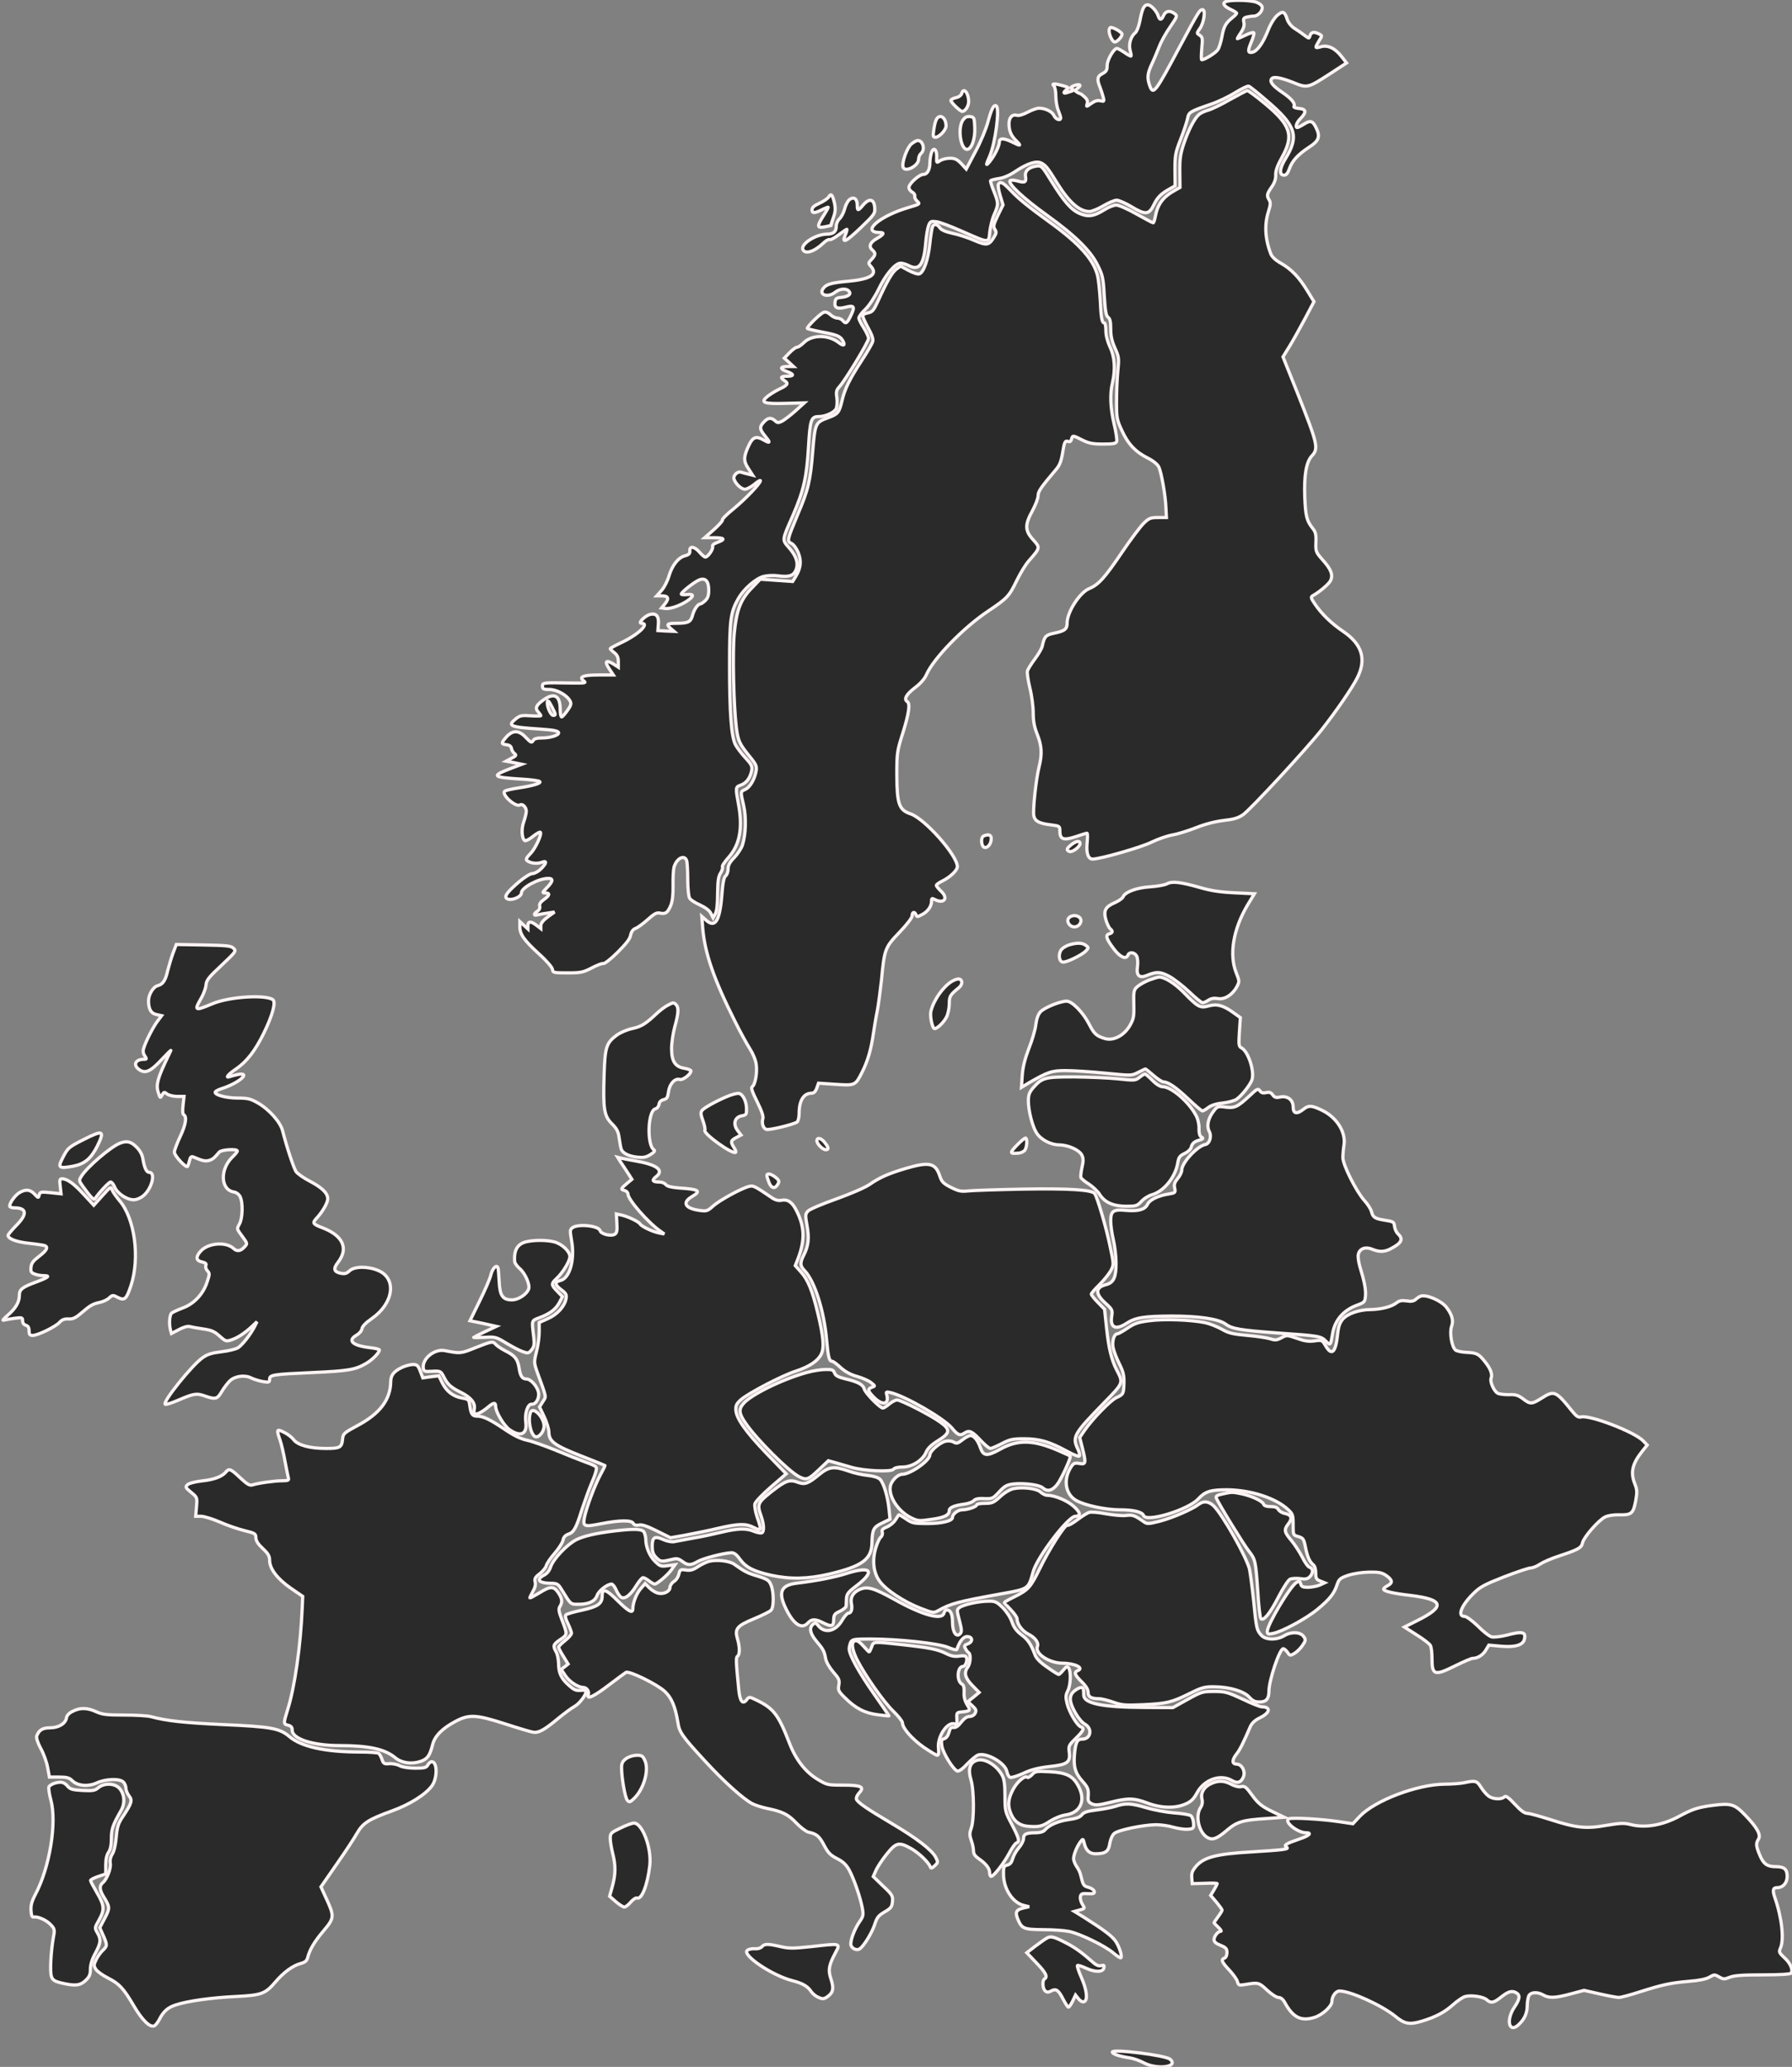 <?xml version="1.0" encoding="utf-8"?>
<!-- Generator: Adobe Illustrator 23.0.1, SVG Export Plug-In . SVG Version: 6.00 Build 0)  -->
<svg version="1.1" id="Warstwa_1" xmlns="http://www.w3.org/2000/svg" xmlns:xlink="http://www.w3.org/1999/xlink" x="0px" y="0px"
	 viewBox="0 0 1110 1280" style="enable-background:new 0 0 1110 1280;" xml:space="preserve">
<rect x="0" y="0" width="1110" height="1280" fill="#808080" stroke="none"/>
<style type="text/css">
	.st0{fill:#2A2A2A;stroke:#FFF4F4;stroke-width:20;}
</style>
<g transform="translate(0,1280) scale(0.1,-0.1)">
	<path class="st0" d="M7603,12793c-35-7-27-29,17-50c22-10,40-21,40-25s-12-16-27-28c-40-32-53-54-64-117c-6-32-17-68-25-80
		c-12-20-81-63-100-63c-4,0-3,31,0,70c6,62,5,70-13,82c-19,12-19,12,1,41c26,36,37,117,17,117c-18,0-23-8-142-230
		c-153-287-164-301-186-239c-16,47-14,73,13,131c14,29,34,78,46,108c11,30,42,86,68,123c45,66,46,69,27,83c-29,21-54,17-67-11
		c-13-30-24-32-33-6c-10,33-46,71-66,71c-23,0-34-23-49-102c-6-31-18-62-27-70c-29-23-43-72-33-109c5-18,8-34,6-36s-21,7-41,22
		c-21,14-41,25-46,25c-20,0-61-71-61-105c0-29-5-38-29-51c-32-16-36-35-15-85c7-19,16-46,20-62c6-25,5-27-18-21c-18,4-35-1-57-17
		c-31-22-31-22-25-1c5,14,0,27-15,41c-13,12-25,21-28,21s-13,5-21,10c-13,8-12,11,5,24c27,19,14,29-21,16c-22-9-25-13-14-20
		c15-9,16-9-35-25c-20-6-19,5,2,20c15,11,13,14-22,24c-54,15-73,15-57-1c7-7,12-35,12-64c0-28,7-68,15-87c8-20,15-41,15-47
		c0-20-31-10-42,15c-11,24-53,45-93,45c-12,0-43-11-70-25c-28-15-55-23-67-19c-27,8-48-13-48-52c0-44,12-74,45-106c33-33,28-35-25-8
		c-52,26-80,26-80,0c0-24-29-83-59-120c-26-32-26-24-1,32c35,79,64,298,41,312c-15,10-29-17-51-97c-11-43-46-127-78-186l-57-108
		l-31,34c-25,26-39,33-70,33c-22,0-49-7-61-15c-22-15-22-15-21,20c2,48-18,68-32,31c-5-15-10-43-10-62c0-45-16-74-40-74
		c-26,0-90-57-90-81c0-10,9-23,21-29c11-7,18-18,15-25c-2-7,4-21,15-31c19-17,18-18-53-39c-182-53-298-155-177-155c30,0,23-13-21-38
		c-42-24-51-50-25-72c20-17,19-30-7-57c-20-21-20-24-5-41c46-50,3-80-132-93c-109-10-140-18-160-43c-34-41,25-63,72-26
		c29,23,70,26,86,6c15-18-4-33-49-38c-30-3-35-7-38-31c-4-34,15-43,68-29c51,13,57,3,30-53c-24-49-31-53-50-30c-7,8-22,15-33,15
		s-31,9-43,21c-14,13-29,19-41,15c-22-7-109-93-102-101c3-2,43-12,89-21c96-18,115-26,131-55c16-30,4-34-27-10c-63,49-164,49-214,0
		c-16-16-35-29-42-29c-8,0-29-15-47-34l-33-34l29-26l28-26h-38c-47,0-48-15-2-31c45-17,45-29,0-29c-40,0-44-9-15-28
		c26-16,19-28-33-52c-23-11-55-31-72-44c-48-39-26-48,110-44l117,3l-53-48c-30-27-67-55-82-64c-26-13-31-13-46,1c-24,22-44,20-69-7
		c-29-31-28-45,9-90c32-39,30-45-11-22c-45,26-66,19-89-28c-36-74-37-102-6-148l27-42l-28,7c-16,4-36,9-45,12c-22,6-50-22-42-44
		c10-30,46-62,67-62c12,0,38,14,59,31c20,17,37,27,37,22c0-17-93-114-166-174c-41-33-72-64-69-69c3-4-21-31-52-59l-58-51h58
		c65,0,73-10,21-29c-23-8-34-18-30-26c5-15-29-65-45-65c-6,0-22,14-36,30c-30,36-64,41-60,8c1-16-5-23-30-30c-42-11-79-58-99-124
		c-9-31-29-71-46-90l-30-34h30c41,0,48-15,22-48l-22-27l21-3c29-5,88,15,134,44c47,31,48,47,2,42c-19-2-35-1-35,3c0,12,83,77,112,88
		c38,14,58-8,58-64c0-33-6-50-22-65c-12-11-25-20-29-20c-16,0-39-33-49-69c-11-43-26-51-101-51c-56,0-64-7-36-31l22-19l-50,2l-50,3
		l3,41c4,48-14,68-51,59c-33-9-78-55-54-55c55,0-20-71-127-121c-36-17-66-33-66-36s11-14,25-25c18-14,25-29,25-55v-35l-34,22
		c-44,26-53,13-21-34l24-36h-87c-99,0-129-11-97-36c18-14,12-15-80-14c-171,3-175,3-175-20c0-17,7-20,43-20c46,0,108-34,128-71
		c9-17,6-28-17-60c-15-21-31-39-35-39c-5,0-9,21-9,46c0,85-35,106-100,62c-48-33-58-53-37-76c9-10,17-21,17-24s-28-3-62-1
		c-54,4-67,2-91-17c-57-45-40-53,146-65c91-6,117-12,117-24c0-15-52-31-100-31c-36,0-52-5-58-17c-9-15-14-12-45,20
		c-45,49-86,47-129-7c-24-29-22-34,9-38c19-2,29-10,31-23c2-11,10-25,19-32c13-10,10-14-19-29l-33-18l49-9l48-10l-76-29
		c-114-44-105-52,74-63c58-3,109-10,113-15c12-10-40-26-133-40c-41-6-79-15-84-20c-21-21,68-101,95-85c15,10,39-14,39-39
		c0-11-7-41-16-66c-16-45-12-104,7-116c6-3,28,8,50,26s43,29,46,26c11-11-31-102-62-133c-23-23-29-35-21-42c20-17,61-22,89-12
		c36,14,35-2-2-40c-16-16-40-29-53-29s-48-22-83-51c-68-59-89-85-80-99c15-25,95,1,95,31c0,32,106,89,166,89c33,0,30-18-8-57
		c-30-31-31-33-10-33c31,0,27-15-9-41c-21-15-29-27-26-41c3-12-2-23-14-31c-24-15-25-30-1-23c9,2,37,8,62,11l45,7l-43-31
		c-26-19-42-39-42-52v-20l-26,20c-34,27-54,27-54-1v-21l-25,23l-25,23v-33c0-46,27-84,119-168c46-41,81-82,83-95c3-21,7-22,94-22
		c82,0,96,3,150,31c32,17,65,29,71,27c7-3,47,28,88,69c52,52,77,83,81,106c5,23,15,37,32,43c13,5,47,30,75,55c40,36,55,44,76,39
		c34-7,47,3,66,48c10,25,15,65,14,125c-1,48,2,98,6,112c17,57,67,80,79,38c3-13,6-65,6-116s5-102,11-113c5-11,34-30,64-43
		c34-16,59-34,68-52l14-28l14,25c9,16,14,59,14,125c1,79,5,108,19,128c9,15,14,31,11,37c-4,5,13,31,37,58c69,77,89,179,64,321
		c-21,114-21,116,13,128s58,44,67,89c5,27,0,38-39,80c-24,26-52,63-62,82c-25,50-36,194-36,491c0,285,6,329,56,416
		c34,58,106,121,154,134c23,6,63,8,90,4c68-9,96,0,111,35c17,42,4,85-41,137c-46,53-47,44,23,203c66,152,85,235,96,423
		c10,170,16,188,64,188c40,0,94,24,107,48c6,12,8,40,5,67c-6,38-3,49,14,68c37,40,182,279,182,301c0,11-14,41-30,66s-30,52-30,60
		c0,9,18,34,41,55c24,24,57,74,81,123c44,92,103,162,137,162c12,0,35-7,52-16c63-32,92,7,103,141c4,44,12,93,18,108
		c10,26,15,28,47,24c20-2,92-29,161-60c171-75,164-75,171-2c4,33,16,82,28,108c27,61,26,71-3,143c-13,32-22,62-20,65s24,9,50,13
		c30,4,68,20,106,46c74,49,129,66,160,49c26-14,37-27,97-124c73-118,138-175,199-175c15,0,54,16,86,35s69,35,83,35c13,0,54-18,91-40
		c86-52,109-51,139,11c22,47,45,70,102,101l30,17l-1,98c0,90,2,106,35,190c20,51,39,109,43,128c7,40,13,44,146,90
		c42,14,109,46,149,71s78,43,84,40c7-2,57-42,111-89c182-155,203-219,117-359c-38-61-41-103-9-103c13,0,23,12,33,40
		c17,49,52,87,120,132c62,39,72,66,47,118c-22,47-36,52-77,26c-19-12-37-21-41-21c-15,0-4,33,19,55c39,40,37,59-8,63
		c-20,2-35,7-32,12c11,18-16,50-74,89c-57,39-77,64-65,82c10,17,55,9,132-21c91-37,91-37,232,54l101,66l-32,41c-40,51-85,72-128,59
		c-37-10-37-8-11,36c21,33,21,33,1,43c-30,16-49,13-56-9c-6-20-6-20-33,0c-15,12-43,31-62,43c-21,13-39,36-46,55c-16,51-27,56-61,28
		c-19-16-42-53-58-93c-31-79-66-128-95-136c-31-8-33,7-9,63c12,28,19,54,15,57c-3,4-27-3-51-15c-25-12-48-22-50-22s7,17,21,37
		c17,26,23,45,19,64c-5,22-2,28,17,33c13,3,32,6,44,6c27,0,57,33,52,57c-2,10-18,23-38,30C7746,12798,7648,12802,7603,12793z
		 M3420,8420c24-47,24-50,6-50c-13,0-36,48-36,76C3390,8469,3399,8462,3420,8420z"/>
	<path class="st0" d="M6870,12610c0-28,21-70,35-70c15,0,45,32,45,48c0,12-50,42-70,42C6875,12630,6870,12621,6870,12610z"/>
	<path class="st0" d="M5957,12221c-3-11-17-22-36-26c-17-4-31-11-31-17c0-12,58-68,70-68c19,0,40,33,40,61
		C6000,12225,5968,12262,5957,12221z"/>
	<path class="st0" d="M7620,12184c-52-30-113-60-135-66s-48-18-57-26c-29-24-65-94-94-178c-22-66-27-95-26-177l1-98l-30-17
		c-75-41-109-87-123-164c-4-21-10-38-13-38c-4,0-50,25-104,55c-53,30-109,55-125,55c-15,0-48-13-73-29c-65-41-101-46-154-23
		s-97,75-176,202c-54,88-60,95-87,92c-50-6-77-30-72-63c6-38-3-43-49-30c-22,6-41,7-46,2c-17-17,84-111,228-214
		c175-126,271-220,315-311c30-60,34-79,40-188c6-95,11-124,24-133c12-9,16-28,16-72s7-76,26-118c25-55,26-63,18-144
		c-5-47-8-133-8-191c0-98,2-110,33-176c38-84,85-133,161-171c34-17,60-39,68-55c16-35,41-174,44-253l3-60h-52c-46,0-56-4-88-35
		c-20-19-81-100-135-180c-107-158-145-201-203-225c-59-24-136-144-137-211c0-40-13-51-79-65c-54-11-62-20-75-80c-3-15-24-51-46-80
		c-22-30-43-63-46-74s4-58,15-105c12-47,21-117,21-156c0-52,7-87,25-132c28-70,31-123,11-202c-19-76-40-273-32-304
		c8-32,32-45,104-54c56-7,57-8,57-40c0-51,24-58,99-33c34,12,65,21,69,21s4-26,1-58c-7-64,6-102,34-102c48,0,302,73,366,105
		c39,19,97,39,127,44s96,25,147,45c57,23,121,39,172,45c62,7,90,15,120,36c46,32,391,405,486,525c91,116,186,254,220,320
		c60,117,32,210-88,291c-72,49-131,106-173,168c-24,35-27,44-15,51c45,25,102,74,112,95c16,35,3,69-47,125c-44,50-46,53-44,111
		c2,48-2,65-20,87c-37,47-44,74-49,193c-5,137,9,218,44,256c43,46,36,73-88,386l-91,227l39,63c21,34,64,111,96,171l57,108l-41,67
		c-51,84-99,134-164,171c-32,18-55,39-62,57c-36,92-41,182-15,263c13,41,14,56,5,71c-17,27-15,38,15,81c18,26,26,50,25,75
		c-1,26,11,59,40,111c74,134,53,198-109,332c-53,44-101,79-107,79C7720,12238,7672,12213,7620,12184z"/>
	<path class="st0" d="M5800,12060c-6-10-13-40-16-65c-6-38-4-45,10-45c24,0,66,45,66,70C5860,12072,5821,12099,5800,12060z"/>
	<path class="st0" d="M5963,12054c-32-50-13-179,27-179c28,0,51,65,48,135c-3,62-4,65-30,68C5988,12080,5977,12074,5963,12054z"/>
	<path class="st0" d="M5646,11909c-27-21-62-118-52-145c13-34,96,9,96,50c0,13,7,29,15,36c27,23,13,80-21,80
		C5678,11930,5661,11921,5646,11909z"/>
	<path class="st0" d="M6184,11659c-3-6,1-37,11-69l18-59l-32-65c-27-56-30-69-19-86c11-16,10-25-4-47c-32-53-46-55-123-22
		c-38,17-99,37-135,44c-44,10-70,21-79,35c-17,25-37,26-46,3c-3-10-11-58-16-107c-10-93-37-172-64-182c-9-4-39,6-67,21l-50,27
		l-26-19c-26-20-56-71-113-196c-26-57-35-69-60-74c-16-3-32-10-35-15c-3-4,11-38,31-74c25-45,35-73,31-88c-3-13-33-65-66-115
		c-78-120-107-178-124-251c-18-75-25-84-84-106c-82-30-83-33-98-211c-15-184-27-235-94-392c-64-154-67-163-38-176c13-6,31-30,42-56
		c21-53,17-95-14-147l-20-33l-101,7l-100,7l-53-55c-69-71-94-136-108-282c-11-119-4-444,13-581c11-85,19-102,86-184
		c36-44,41-57,37-84c-10-54-38-101-66-115c-33-15-32-12-12-99c17-74,14-179-7-246c-7-21-30-56-51-78c-28-28-38-48-38-70
		c0-18-7-37-15-43c-11-8-18-43-24-122c-13-160-42-204-99-151l-25,22l6-76c13-151,68-312,199-573c33-67,75-143,93-171s36-70,39-96
		c8-51-6-128-25-139c-8-6,0-31,31-93c29-58,40-92,35-106c-8-27,2-58,21-65c17-7,172,31,192,46c6,6,12,29,12,53c0,80,28,125,78,125
		c13,0,24,11,31,31l11,31l105-7c122-8,123-8,165,75c35,69,56,142,70,240c6,41,17,107,25,145c7,39,18,122,25,185
		c18,193,22,203,112,297c46,48,78,90,78,102c0,24,15,28,24,6c5-14,9-14,35,0c37,18,61,52,61,83c0,19,3,21,19,12c57-30,88,6,41,50
		c-16,15-30,32-30,37s15,16,33,25c51,24,97,68,97,91c0,70-203,298-290,327c-71,24-84,60-85,240c0,140,2,149,38,263
		c37,118,46,180,27,192c-23,14-7,45,46,85c37,28,61,56,73,83c43,99,229,291,381,392c120,81,130,91,179,192c22,45,55,99,74,120
		c71,81,71,81,27,130c-52,56-53,93-5,180c19,35,35,77,35,92c0,28,17,52,110,162c23,26,33,52,41,99c12,75,16,83,36,76c9-4,17,1,20,14
		c7,25,8,25,67-5c40-20,64-25,128-25s80,3,85,16c3,9-4,58-16,108c-23,98-27,185-10,256c19,83,14,160-15,220c-16,35-26,72-26,103
		c0,26-4,47-9,47c-15,0-21,28-26,143c-4,62-11,130-17,152c-25,98-112,195-288,323c-145,105-198,148-251,204
		C6212,11671,6197,11679,6184,11659z"/>
	<path class="st0" d="M5133,11580c-7-10-33-28-58-39c-33-15-45-26-45-41c0-23,17-22,73,7c15,7,27,11,27,9c0-3-13-27-30-53
		c-41-64-40-77,8-68c20,4,37,8,37,8c0,1,8,23,17,49c13,36,14,56,7,90C5156,11596,5148,11605,5133,11580z"/>
	<path class="st0" d="M5263,11565c-11-8-25-34-31-58s-21-52-32-62s-20-30-20-45c0-35-17-50-59-50c-68-1-161-60-148-95
		c13-31,69-15,124,37c17,17,36,27,41,24c6-3,31,10,56,29c26,19,48,35,51,35s-1-16-9-35c-24-57,3-44,99,48c83,80,86,85,83,123
		c-4,52-34,58-71,15c-32-38-37-39-37-2C5310,11568,5290,11584,5263,11565z"/>
	<path class="st0" d="M6093,7623c-19-7-16-62,3-70c21-8,44,21,44,54C6140,7630,6123,7636,6093,7623z"/>
	<path class="st0" d="M6636,7569c-29-23-33-34-12-42c18-7,66,29,66,49S6667,7593,6636,7569z"/>
	<path class="st0" d="M7229,7327c-14-8-62-16-105-19c-83-5-156-32-168-63c-3-8-26-24-50-35c-59-25-72-49-56-106c7-24,19-49,26-55
		c19-16,17-26-5-32c-26-7-19-31,28-93c38-51,76-68,87-40c9,23,41,20,55-5c6-13,8-39,5-64c-9-56,11-75,57-56c61,25,83,24,139-5
		c29-16,85-59,124-96c39-38,77-68,83-68s23,7,36,16c17,11,36,14,58,10c42-8,91,23,118,73c17,32,17,35-3,85c-46,114-19,272,70,422
		l42,69l-123,6c-88,4-147,13-212,32C7312,7338,7261,7344,7229,7327z"/>
	<path class="st0" d="M6621,7116c-18-21,3-56,34-56s52,35,34,56c-6,8-22,14-34,14S6627,7124,6621,7116z"/>
	<path class="st0" d="M6624,6949c-17-5-38-17-48-28c-22-25-18-75,7-79c22-4,120,44,144,70c17,19,17,20-2,34
		C6704,6962,6671,6963,6624,6949z"/>
	<path class="st0" d="M1072,6898c-11-29-25-78-33-108c-14-62-30-86-62-94c-28-7-57-55-57-94c0-52,16-79,50-85l31-7l-24-32
		c-29-38-76-131-87-170c-6-18-3-33,7-47c13-19,12-21-6-21c-54,0-69-37-27-65c37-25,69-10,137,63c34,36,60,62,57,56
		c-55-115-68-146-78-182c-8-33-8-52,1-79c11-35,12-35,23-14c11,19,14,20,31,6c11-8,39-15,63-15h42l-6-54c-4-35-3-56,5-60
		c20-13,11-63-24-137c-19-41-35-83-35-94c0-23,75-102,82-88c3,4,8,21,12,36c5,22,11,27,24,22c57-24,71-27,95-22c24,7,33,14,65,52
		c13,16,112,22,112,7c0-5-13-21-30-37c-80-77-74-205,10-217c14-2,30-14,37-28c19-37,16-136-4-170c-15-27-15-30,0-52
		c51-70,50-67,37-84c-27-32-50-37-73-16c-47,44-156,35-203-15c-33-36-31-60,7-68c22-5,29-11,24-22c-3-9,1-24,10-33c14-15,14-22-2-69
		c-24-74-80-135-151-161c-31-12-62-26-69-32c-13-11-17-67-7-105l6-21l46,24c28,15,55,23,67,19c11-3,48-10,83-15c51-7,70-15,102-44
		c37-33,41-34,72-24c40,13,81,40,127,82l33,31l-15-30c-25-49-75-113-102-131c-14-9-60-20-102-25c-60-7-87-15-118-37
		c-65-45-248-273-232-288c4-4,39,7,79,24c99,43,116,45,167,27c66-23,77-20,105,28c14,24,37,53,50,66c32,30,94,38,133,17
		c17-8,49-18,72-22c37-6,41-4,41,14c0,28,18,31,265,42c222,10,265,17,332,56c39,22,83,67,83,84c0,4-26,11-57,14
		c-111,13-143,44-84,78c16,9,31,26,33,39c2,15,24,38,62,64c134,94,155,246,41,296c-64,28-149,28-180-1c-18-17-30-20-55-15
		c-42,9-47,28-16,68c66,86,31,164-95,213c-63,24-66,30-37,61c36,39,68,94,68,119c0,35-35,69-109,108c-39,20-77,47-86,59
		c-15,20-59,154-85,256c-14,53-84,132-155,172c-42,24-61,29-123,29c-74,0-149,21-138,39c4,5,23,15,44,21c103,34,180,101,96,86
		c-19-4-42-10-50-13c-32-12-11,14,38,47c67,46,119,113,173,224s76,193,54,206c-51,32-272,17-373-26c-110-46-115-44-70,34
		c14,24,28,61,30,81c2,31,16,48,96,123c89,84,92,88,75,105c-15,16-41,18-186,21l-169,3L1072,6898z"/>
	<path class="st0" d="M7116,6730c-27-11-59-29-72-41c-21-19-23-29-21-108c2-78-1-91-25-133c-37-63-103-96-156-79c-52,16-65,29-96,89
		c-36,71-105,142-139,142c-40,0-138-40-162-66c-15-16-24-43-29-80c-3-30-23-97-43-147c-25-66-37-113-41-166l-5-75l46,28
		c118,68,141,76,228,76c46,0,157-7,246-16c162-16,162-16,203,5c22,11,42,21,45,21c2,0,25-18,50-40s53-40,61-40c30,0,79-34,155-106
		c43-41,82-74,87-74s22,10,36,21c18,14,49,24,89,28c34,4,73,14,87,24c33,23,89,95,96,124c14,55-25,171-65,193c-18,9-19,18-14,99
		l6,89l-42,30c-63,46-104,57-156,42c-52-14-65-7-155,86c-52,53-117,94-150,93C7172,6749,7143,6740,7116,6730z"/>
	<path class="st0" d="M5895,6722c-55-34-112-116-129-185c-7-30,9-107,23-107c18,0,59,41,75,74c9,19,16,55,16,80c0,46,5,55,59,99
		c24,19,25,50,1,54C5932,6739,5911,6732,5895,6722z"/>
	<path class="st0" d="M4135,6574c-16-8-48-32-70-53c-67-63-94-79-150-91c-29-6-72-24-94-40c-65-48-74-74-79-246c-7-214,0-255,48-303
		c30-30,40-48,45-87c4-27,9-57,12-67c7-27,45-47,99-53c39-4,56-1,83,16c23,14,30,24,22,29c-45,28-39,241,8,254c11,2,21,15,23,28
		c2,15,12,25,28,29c21,5,26,13,31,50c7,49,40,84,70,75c18-6,69,33,69,53c0,5-18,12-39,16c-59,9-81,43-81,122c0,36,9,97,20,136
		c23,83,25,119,8,136C4173,6593,4171,6593,4135,6574z"/>
	<path class="st0" d="M7058,6128c-25-20-31-20-135-9c-59,6-181,11-270,12c-180,0-197-4-252-66c-25-29-31-44-31-83
		c0-59,24-156,50-197c26-42,88-75,141-75c57-1,126-32,141-65c9-19,9-37,0-75c-6-27-9-55-7-62c3-7,25-26,50-41c24-16,54-44,66-63
		c31-50,84-74,165-74c61,0,68,2,95,31c15,17,45,35,64,40c74,21,145,108,160,196c6,36,12,45,43,60c23,11,39,27,42,43
		c4,16,16,28,35,35c40,12,42,15,25,25c-9,6-14,24-13,51c1,24-6,57-17,78c-43,85-154,181-208,181c-15,0-40,15-64,40
		c-22,22-43,40-47,39C7088,6149,7073,6140,7058,6128z"/>
	<path class="st0" d="M7738,6012c-72-67-91-76-149-68c-45,6-49,5-73-27c-33-43-43-91-26-123c17-31,3-77-25-82
		c-50-10-145-113-145-158c0-12-11-36-25-52c-19-23-24-37-19-59c6-29,4-30-35-37c-67-10-120-36-133-64c-16-33-57-44-131-38
		c-81,8-97-3-97-64c0-27,7-79,16-117c9-37,17-102,17-144c1-88-15-122-60-134c-69-17-71-56-7-114c44-40,46-44,40-83
		c-11-70,25-87,92-43c55,36,110,44,279,45c169,0,292-18,335-50c40-30,93-38,323-55c258-18,267-19,298-51c28-28,29-28,42,51
		c14,80,68,142,150,172c47,17,50,21,53,58c3,39-6,88-35,182c-8,29-13,63-9,76c8,35,44,48,85,31c43-18,75-18,114,2c68,35,81,60,48,91
		c-11,10-21,31-23,48c-3,28-7,30-58,38c-64,10-76,18-85,54c-3,14-23,46-45,70c-51,58-131,218-132,263c0,19,3,55,7,80
		c12,81-47,173-140,216c-61,29-80,30-112,4c-41-32-63-27-63,15c0,44-35,71-82,61c-24-5-34-2-45,14c-11,15-21,18-40,14
		c-19-5-30-2-39,11C7792,6061,7787,6058,7738,6012z"/>
	<path class="st0" d="M4520,6016c-59-22-155-73-170-91c-11-14-11-24,4-65c10-27,15-53,12-59c-13-20,174-154,191-137c3,3-2,17-11,30
		c-22,35-20,43,14,61l30,16l-22,29c-29,40-17,82,27,90c28,5,30,9,29,47c-1,47-26,93-52,92C4563,6029,4539,6023,4520,6016z"/>
	<path class="st0" d="M522,5745c-99-50-102-53-136-120c-29-57-21-63,67-47c72,14,111,47,151,127C649,5798,639,5804,522,5745z"/>
	<path class="st0" d="M6299,5708c-47-49-46-54,11-49c14,1,31,9,38,18c13,18,17,70,5,75C6348,5754,6324,5734,6299,5708z"/>
	<path class="st0" d="M5060,5735c0-19,36-55,55-55c20,0,19,12-6,44C5087,5753,5060,5759,5060,5735z"/>
	<path class="st0" d="M742,5720c-57-23-201-146-237-203c-17-27-17-28,9-65c47-65,67-86,74-76c26,39,87,104,97,104c7,0,18-14,25-31
		c16-39,75-79,117-79c19,0,43,10,61,25c53,44,78,145,36,145c-17,0-30,29-39,84c-4,26-18,51-40,73C811,5731,785,5737,742,5720z"/>
	<path class="st0" d="M3844,5604c11-16,31-46,45-68l25-39l-32-27c-37-31-39-36-12-43c11-3,20-13,20-22c0-34,125-177,200-229l25-18
		l-35,7c-40,8-106,40-115,55s-74,46-114,55l-33,7l3-57c3-44,0-60-12-68c-23-15-86,0-92,22c-8,30-135,44-171,18c-16-12-16-19-6-77
		c22-120-10-236-69-250c-37-9-36-25,4-56c32-24,36-32,31-58c-10-48-54-96-112-122l-54-24v-57c0-32-7-88-17-124c-16-65-16-67,6-130
		c59-162,55-145,33-180l-20-32l29-61c16-34,29-77,29-95c0-57,35-83,199-147c80-32,147-58,148-59c2-1-11-27-28-58
		c-36-67-87-204-99-265c-10-56-2-59,104-38c113,22,186,23,198,3c6-11,17-15,36-11s51-7,111-37l84-42l96,17c53,10,143,28,201,42
		c127,29,169,30,220,4c47-24,49-19,20,65c-11,33-17,68-14,82c4,14,47,59,100,105l94,81l-123,127c-130,136-188,218-189,271
		c-1,26,6,39,34,63c47,40,255,149,338,175c82,27,135,62,156,103c21,40,15,110-21,258c-33,138-61,206-104,253l-35,39l18,46
		c43,114,40,195-10,294c-27,54-54,72-93,65c-17-4-37,1-53,11c-116,79-122,81-147,75c-45-10-184-86-224-122c-34-31-41-33-83-27
		c-90,12-111,48-49,85c61,36,47,46-79,54c-48,4-73,10-82,21c-6,9-25,16-41,16c-42,0-48,11-18,34c49,39,5,73-126,96
		c-35,6-75,14-89,17l-24,6L3844,5604z"/>
	<path class="st0" d="M5610,5564c-107-32-162-56-225-100c-30-20-116-57-205-89c-85-30-163-63-174-74c-18-19-19-24-7-91
		c14-78,9-125-20-182c-25-49-24-67,5-97c62-65,120-247,136-426c10-109,16-135,34-135c6,0,30-17,53-39c29-26,62-44,102-55
		c32-9,71-26,86-38c27-21,27-22,6-29c-29-11-27-23,14-64c52-51,93-43,78,16c-6,20-4,21,23,15c91-21,329-159,380-219
		c37-45,50-50,78-32c31,20,46,13,104-49c24-25,49-46,57-46c7,0,39,14,70,30c50,26,67,30,139,30c95,0,156-18,263-76
		c39-22,75-36,79-31c4,4,0,23-9,42c-37,77-27,94,165,291c118,121,117,119,75,200c-32,62-49,134-62,253l-13,123l-41,42
		c-23,23-41,46-41,52c0,5,23,32,51,59c28,28,59,67,70,87c19,37,19,38-6,155c-24,116-77,295-94,321c-15,24-161,33-447,28
		c-154-3-304-8-334-11c-48-5-62-2-110,22c-46,23-57,35-68,68C5795,5599,5757,5607,5610,5564z"/>
	<path class="st0" d="M4750,5520c0-6,7-26,14-45c16-37,38-39,56-5c8,15,4,23-16,39C4775,5532,4750,5536,4750,5520z"/>
	<path class="st0" d="M373,5454l5-47l-65,7c-60,6-65,5-70-14c-5-20-6-20-29,5c-27,29-55,32-94,9c-27-17-60-62-60-83c0-6,13-11,29-11
		c78,0,82-39,11-110c-27-28-50-55-50-60c0-22,53-42,134-50c47-5,91-12,97-15c18-12,6-31-41-67c-34-26-46-41-48-66c-3-27,1-34,23-42
		c14-6,40-10,58-10c40,0,27-11-48-39c-87-32-105-46-105-82c0-42-22-81-72-124c-24-20-35-34-26-31c10,3,40,8,68,12c47,6,50,5,50-16
		c0-13,8-24,20-27c14-4,20-14,20-34c0-23,4-29,23-29c31,0,140,53,166,81c15,17,31,22,55,21c27-2,44,6,81,38c55,47,69,55,115,65
		c19,4,45,16,56,27c21,19,24,19,54,3c42-21,53-11,81,73c57,173,24,417-71,527c-21,25-42,55-46,67c-6,21-10,19-60-37l-53-59l-62,67
		c-61,67-103,97-135,97C370,5500,368,5492,373,5454z"/>
	<path class="st0" d="M3260,5110c-55-13-78-53-72-123c1-10,15-29,31-43c33-28,64-97,56-125c-11-34-64-69-104-69c-57,0-75,26-79,113
		c-2,40-5,78-7,84c-8,25-33,1-44-40c-5-24-37-97-70-164l-60-122l82-17l81-18l-68-32c-38-18-70-34-72-36c-1-2,28-2,67,0
		c66,4,72,3,137-37c37-22,82-46,101-52c31-11,36-10,54,12c16,20,18,33,13,79c-13,108-15,100,36,120c64,24,101,52,123,94l19,36
		l-32,33c-39,40-39,47-6,78c39,35,84,109,84,137c0,32-48,78-96,91C3389,5121,3311,5122,3260,5110z"/>
	<path class="st0" d="M8800,4773c-8-3-23-12-32-21c-12-10-29-13-56-8c-31,4-45,1-64-14c-30-23-95-39-159-40c-70,0-144-26-172-60
		c-19-22-27-46-32-97c-12-110-36-132-74-67c-21,36-23,36-69,30c-35-5-62-1-109,16c-61,21-63,21-96,3c-28-15-39-16-69-6
		c-19,6-83,16-142,21c-90,8-116,14-159,39c-29,16-75,34-103,40c-87,18-254,24-344,12c-71-9-93-17-136-46c-28-19-56-35-62-35
		c-20,0-34-41-28-82c4-22,21-67,38-101c25-50,31-73,30-120c-2-70-3-72-48-93c-37-18-147-131-196-202l-30-44l16-63
		c24-97,23-105-18-98c-31,5-37,2-55-27c-46-76-31-164,35-202c52-30,181-58,269-58s140-13,149-36c17-43,274,35,338,103
		c43,47,76,57,178,57c147-1,302-51,378-122c30-28,32-35,32-95c0-64,0-64,33-73c29-9,33-15,43-64c12-61,25-90,48-110
		c10-7,16-28,16-51c0-34,4-41,28-50l27-11l-30-14c-16-7-49-13-71-14c-34,0-43,4-47,21c-5,17-9,19-25,10c-38-20-182-261-182-303
		c0-18,4-20,33-14c57,10,210,93,278,150c75,62,103,97,121,152c12,35,19,41,68,58c33,11,85,19,130,20c63,1,80-3,108-22
		c38-28,40-44,7-62c-14-7-25-17-25-21c0-13,60-27,165-39c209-25,220-69,42-157l-78-39l75-48c42-26,81-56,86-66c6-10,10-47,10-82
		c0-103,16-108,146-43c49,24,97,45,106,45c31,0,64,21,82,52l18,30l78-7c84-7,133,7,142,42c12,47-11,53-112,26c-36-9-77-13-90-10
		c-14,3-53,33-86,67c-37,35-70,60-83,60c-46,0-19,69,56,142c41,41,70,56,190,103c78,30,152,55,165,55s39,11,58,24
		c20,13,73,36,120,51c117,39,136,49,143,82s97,137,138,158c17,9,52,15,89,14c76-2,87,8,102,88c9,51,9,67-5,102c-29,71-17,125,44,202
		l32,40l-24,25c-51,55-331,163-386,149c-17-4-29,4-55,36c-102,127-111,130-191,79c-59-37-69-37-114-2c-30,22-46,27-87,25
		c-28,0-59,3-69,9c-23,12-49,71-41,92c10,25-3,59-37,102c-40,50-51,56-115,59c-30,1-60,8-68,14c-24,20-38,108-25,146
		c14,37,3,75-33,121C8926,4746,8835,4785,8800,4773z"/>
	<path class="st0" d="M2945,4454c-91-37-93-37-191-18c-64,12-140-51-132-109c3-20,8-22,55-19c51,2,53,2,72-35c24-47,42-64,108-97
		c60-30,88-65,81-101c-3-14-2-28,3-31c11-6,45,11,82,42c34,29,47,30,47,6c0-36,52-123,88-147c68-46,108-26,99,47
		c-8,54,12,114,36,112c27-3,50,39,42,75c-8,37-48,81-73,81c-27,0-39,17-47,70c-9,54-25,75-86,105c-25,13-51,31-58,39
		C3053,4495,3049,4495,2945,4454z"/>
	<path class="st0" d="M2486,4330c-48-24-65-47-66-86c-1-111-66-198-205-272c-84-45-90-51-93-83c-5-53-16-59-101-59
		c-102,0-175,20-202,54c-11,15-38,36-60,46c-45,23-48,18-24-49c8-24,22-82,30-129c9-48,19-95,21-104c5-15-1-18-38-18
		c-45,0-147-14-185-26c-17-5-33,5-76,45c-58,55-68,59-88,35c-23-28-72-47-148-55c-44-5-81-15-90-24c-14-14-12-18,23-47
		c38-31,38-32,33-90l-5-58h33c18,0,71-16,117-36c45-20,115-44,153-53c65-16,70-19,70-45c1-19,14-39,43-66c33-31,42-46,42-73
		c0-52,48-115,132-173l73-50l-3-70c-10-238-46-491-91-634c-26-83-26-87,4-94c18-5,25-13,25-31c0-54,127-95,293-95
		c182,0,282-22,346-76c39-32,100-41,156-22c42,14,58,36,75,105c13,52,59,99,140,142c85,46,130,43,310-15c80-26,157-49,171-51
		c34-6,69,12,155,84c39,32,85,66,102,75c30,16,72,71,72,93c0,7-14,9-34,7c-26-3-41,3-70,29c-49,42-66,78-66,136c-1,26-7,59-15,73
		c-22,38-18,47,26,77c45,30,45,30,8,126c-18,48-20,63-11,78c17,27,15,49-10,86c-29,42-49,41-118-2c-30-18-56-32-58-31
		c-1,2,7,19,18,39c14,23,19,44,15,60c-5,20,0,30,28,51c19,15,38,38,41,51c4,14,27,48,52,76c24,28,47,63,51,79c3,20,14,32,33,39
		c34,11,49,38,83,148c15,44,38,110,52,145c36,84,44,114,36,124c-3,5-33,19-66,30c-33,12-114,44-181,72c-66,27-147,56-180,63
		c-41,9-83,30-139,68c-89,60-132,81-169,81c-30,0-39,12-46,65c-5,37-7,40-47,47c-56,9-98,42-124,95l-21,43l-49-6l-50-7l-16,42
		c-14,36-20,41-47,41C2539,4349,2508,4341,2486,4330z"/>
	<path class="st0" d="M5000,4301c-151-41-349-138-395-193c-31-36-28-62,13-121c67-99,267-299,332-332c45-23,57-19,121,42l60,57
		l47-13c26-8,70-20,97-28c75-22,245-30,259-12c7,9,29,14,57,14c58,0,124,41,145,91c11,25,32,46,74,72c76,47,79,69,14,115
		c-61,44-243,137-267,137c-11,0-32-11-49-25c-16-14-34-25-39-25c-18,0-109,93-115,117c-8,29-40,46-118,64c-44,11-60,19-67,37
		c-7,19-16,22-56,21C5086,4319,5036,4311,5000,4301z"/>
	<path class="st0" d="M3286,4053c-18-46,1-139,30-150c22-8,54,31,54,66C3370,4024,3301,4093,3286,4053z"/>
	<path class="st0" d="M5961,3883c-28-22-36-24-53-14c-12,7-32,10-50,6c-36-8-98-61-98-84c0-36-119-120-171-121c-28,0-68-40-74-74
		c-12-64,49-157,130-196c41-20,49-20,125-9c80,11,110,26,110,55c0,18,31,31,92,39c25,3,52,13,59,21c8,10,27,15,53,14
		c64-3,65-2,106,42c32,35,46,43,87,48c67,7,161-5,182-24c28-25,57-19,88,19c26,32,90,172,82,178c-2,2-35,17-74,34
		c-154,67-251,69-360,8c-81-45-104-43-122,9c-16,47-40,76-62,76C6002,3910,5980,3898,5961,3883z"/>
	<path class="st0" d="M5070,3665c-63-52-85-60-124-46c-55,21-78,13-164-54c-90-71-94-80-67-155c18-52,19-97,3-103c-7-2-29,2-48,10
		c-48,20-104,18-202-6c-46-11-123-28-173-36c-49-9-103-19-118-22c-17-3-44,2-67,12c-55,25-70,16-70-40c0-36,6-52,26-72
		c26-26,31-26,106-8c20,5,34,1,54-14c33-26,54-26,96-1c33,19,158,52,207,54c18,1,33-10,55-41c37-50,84-74,191-98
		c119-26,229-24,361,7c204,48,263,91,265,193c2,82,9,98,63,123l49,24l-6,61c-8,79-33,163-56,186c-11,11-40,20-77,24
		c-32,3-86,15-118,27C5164,3722,5134,3718,5070,3665z"/>
	<path class="st0" d="M6278,3581c-22-5-55-24-82-49c-41-38-51-42-96-42c-27,0-50-4-50-9c0-12-56-31-90-31c-26,0-60-26-60-47
		c0-22-66-38-156-38c-84,0-94,2-133,29c-23,16-43,27-44,25c-2-2-11-17-21-32c-10-16-33-35-52-43c-27-11-34-19-29-33c3-10-1-24-10-31
		c-8-7-22-38-31-68c-22-76-14-150,23-202c37-54,152-130,253-169c75-29,83-31,108-17c84,47,120,56,395,106c169,30,167,29,196,135
		c24,91,218,345,262,345c36,0,32,24-11,62c-40,36-118,68-164,68c-11,0-29,9-41,20C6421,3582,6336,3593,6278,3581z"/>
	<path class="st0" d="M7572,3548c-33-7-42-13-38-25c12-32,170-289,201-328c41-52,43-61,56-250c5-88,14-164,19-169
		c17-17,58,34,110,136c28,54,59,102,70,108c10,5,38,7,62,4c34-5,48-2,61,11c22,22,22,52-1,59c-10,3-30,31-45,62c-16,31-46,78-68,104
		c-45,53-47,67-18,104c26,33,19,55-21,63c-17,3-35,14-41,24c-7,14-21,19-48,19c-25,0-41,5-44,15c-8,20-72,50-135,64
		C7632,3561,7631,3561,7572,3548z"/>
	<path class="st0" d="M7425,3484c-38-30-160-83-239-104c-76-19-81-19-104-2c-54,38-67,42-107,37c-22-3-78,2-123,10
		c-46,9-93,13-105,9c-12-3-45-24-74-46s-56-37-62-34c-13,8-113-149-171-269c-56-114-70-131-157-174c-35-17-63-33-63-35
		c0-1,18-21,40-44c22-22,40-48,40-57c0-33,31-75,70-95c43-22,65-53,56-77c-17-43,72-102,155-103c77,0,137-30,94-46
		c-24-10-18-27,25-69c27-26,40-48,40-66c0-28,19-39,70-39c14,0,53-10,85-21c53-19,74-21,185-16c147,7,177,14,290,70
		c77,38,92,42,155,41c92-1,182-28,214-65c20-22,34-29,63-29c41,0,58,19,58,66c0,68,66,264,89,264c5,0,17-10,26-22c14-22,17-22,42-8
		c15,9,38,31,50,49c21,30,22,37,9,55c-19,30-77,33-120,7c-47-29-116-28-143,2c-29,32-31,42-48,215c-9,86-21,175-26,197
		c-22,80-164,331-220,388C7488,3503,7455,3507,7425,3484z"/>
	<path class="st0" d="M3805,3319c-114-14-187-31-235-54c-57-29-143-119-159-168c-8-24-23-43-42-52c-51-27-32-49,41-50
		c39,0,47-4,65-33c63-102,57-97,112-97c63,1,99,19,112,56c10,28,63,69,89,69c7,0,19-15,27-33c8-19,21-39,29-46c23-19,59,7,97,69
		c17,28,36,50,42,50c7,0,23-9,37-20s30-20,35-20c15,0,81,56,105,90l21,30l-45-6c-42-6-48-4-80,28c-33,33-56,89-56,136
		c0,13-5,32-10,43C3978,3332,3933,3334,3805,3319z"/>
	<path class="st0" d="M4392,3131c-18-5-49-20-70-34c-28-19-46-24-73-20c-34,5-37,3-44-25c-3-17-17-38-31-46c-13-9-24-25-24-36
		c0-26-40-45-75-36c-15,4-38,18-53,33l-26,26l-27-31c-26-29-49-87-49-124c0-32-25-19-92,47c-74,74-98,82-98,32c0-49-27-67-127-89
		c-48-10-92-23-97-28c-7-7-3-25,12-55c12-25,22-52,22-59c0-8-18-29-40-46s-40-36-40-41s13-30,30-57l29-47l-21-17l-22-16l26-39
		c25-38,79-73,111-73c21,0,38-25,31-44c-13-34,32-14,125,57c52,39,101,76,108,80c19,12,191-72,240-117c42-38,66-94,82-193
		c9-61,27-86,171-242c114-124,234-232,290-261c19-10,62-23,95-30c93-19,128-37,178-90c26-27,59-52,74-56c52-11,68-25,98-82
		c24-46,39-61,80-82c36-18,56-37,74-69c29-52,69-168,82-235c8-45,7-53-17-87c-29-43-53-103-54-137c0-27,37-46,58-29
		c27,22,74,100,90,149c14,44,24,56,62,78c39,23,45,31,48,64c3,35-1,43-58,96l-61,59l16,36c8,20,38,66,66,101c60,75,77,79,155,35
		c48-28,106-84,117-113c3-10,10-8,27,8c21,20,21,23,6,52c-23,45-119,119-270,208c-157,93-213,131-221,152c-3,8,4,25,17,39
		c35,37,13,48-100,48c-94,0-100,1-156,35c-76,45-137,123-176,225c-68,176-98,215-203,266c-45,22-47,22-61,4c-25-34-43-12-50,62
		c-18,180-18,200-7,207c14,9,14,58-1,107c-18,62-4,80,102,124c51,21,99,45,106,53c18,18,18,112,0,156c-12,29-22,36-82,55
		c-65,19-83,29-146,74C4518,3134,4439,3143,4392,3131z"/>
	<path class="st0" d="M5241,3055c-68-22-184-45-310-60c-96-13-113-58-60-163c47-94,96-124,134-82c23,25,46,25,96-1
		c51-25,63-21,63,22c1,29,6,36,39,51c20,10,37,24,38,31c0,6,1,27,2,46c2,30,10,41,60,79C5425,3071,5398,3105,5241,3055z"/>
	<path class="st0" d="M5323,2956c-39-18-57-49-49-87c7-34-1-59-19-59c-7,0-25-20-40-46c-40-68-107-82-147-31c-14,18-19,19-32,8
		c-25-21-19-56,19-102c44-52,51-64,59-110c4-22,23-55,47-83c36-41,40-50,35-81c-6-31-3-39,37-78c65-66,124-96,203-106
		c38-5,70-8,70-7c1,0-39,60-90,132c-96,137-156,246-156,283c0,12,5,31,10,42c10,17,22,19,118,19c178,0,426-27,485-52
		c28-12,52-18,54-13c16,50,40,80,63,80c35,0,39-32,5-45c-22-8-24-13-15-29c5-11,15-23,20-26c15-9,11-67-5-89c-26-34-18-67,28-114
		l42-43l-35-29l-35-28l28-26c23-21,26-29,17-46c-6-12-21-20-35-20c-16,0-33-12-51-35c-18-24-34-35-47-33c-16,2-23-5-29-31
		c-6-21-17-35-30-39c-17-4-19-10-14-45c8-46,73-150,97-155c10-2,36,17,60,44c24,25,54,50,66,55c51,19,169-47,180-102
		c3-17,12-33,20-36s44,8,81,25c49,23,93,34,162,42c113,12,131,26,123,90c-5,37-2,43,41,85c49,49,55,62,31,71s-72,91-85,143
		c-10,41-9,54,4,80c18,34,21,118,6,141c-9,13-14,11-33-12c-13-16-26-28-29-28c-4,0-36,20-71,45c-44,30-68,55-76,77
		c-25,66-43,94-84,124c-30,23-47,45-59,80c-10,29-34,65-58,89c-36,35-46,40-88,39c-60,0-154-21-178-39c-18-13-18-15-1-81
		c15-58,15-70,4-82c-24-24-47,11-47,72c0,51-12,76-36,76c-6,0-14-9-17-20c-12-46-134-12-307,85C5410,2967,5372,2978,5323,2956z"/>
	<path class="st0" d="M5287,2633c-14-14-6-56,22-112c50-98,166-263,225-319c31-30,56-62,56-71c0-33,58-99,131-151c40-27,78-50,84-50
		c9,0,11,13,8,44c-8,72,56,167,101,150c13-5,15,1,13,33c-2,36,0,38,28,41c56,5,59,9,35,46c-14,24-20,48-18,76c1,30-3,45-14,51
		c-34,19-29,109,7,109c16,0,31,42,20,59c-4,7-22,9-44,5c-28-4-49,0-79,15c-53,27-104,37-275,56c-183,20-176,20-188-15
		c-6-16-13-30-15-30c-3,0-18,16-35,35C5319,2639,5301,2647,5287,2633z"/>
	<path class="st0" d="M6656,2329c-18-14-26-30-26-52c0-42,54-135,91-155c47-27,36-92-17-92c-31,0-41-17-48-90c-8-81,4-121,49-171
		c35-39,39-50,35-101c-1-21,5-31,24-39c21-10,42-8,111,9c110,28,148,28,230-3c86-33,174-35,238-7c35,15,51,31,72,70
		c45,82,144,117,215,76c33-20,56-14,71,20c16,34-8,81-41,81c-30,1-30,26,1,65c18,22,43,72,84,168c10,22,29,39,59,54
		c64,31,70,67,12,68c-11,0-65,21-120,48c-93,43-107,47-176,47c-71,0-79-2-165-50l-90-50l-175,1c-260,1-373,24-377,74c0,14-1,31-2,38
		C6710,2356,6686,2353,6656,2329z"/>
	<path class="st0" d="M450,2202c-22-10-36-26-38-39c-5-36-48-63-102-63c-47,0-69-14-83-52c-3-10,7-42,25-75c18-32,37-85,43-118
		l11-60h60c47,0,63-4,81-22c33-33,98-39,153-14s142,28,164,5c9-8,16-26,16-39c0-12,9-33,19-46c22-28,18-44-35-124
		c-32-47-38-66-44-133c-4-48-14-88-25-105s-15-37-12-55c6-31-20-99-46-121c-23-19-21-45,6-89c38-61,39-69,6-131l-31-59l21-47
		c27-60,26-67-3-94c-14-13-32-39-41-58c-15-31-15-36-1-59c9-13,42-37,74-53c71-36,97-64,161-173c51-87,99-135,126-124
		c8,3,21,20,31,38c26,52,53,76,103,92c72,24,223,45,371,52c159,8,183,16,245,89c53,62,108,102,159,116c27,7,37,17,42,37
		c12,48,42,99,100,167c65,77,66,88,14,200l-32,70l97,140c54,77,111,164,127,193c36,62,71,85,215,137c111,40,208,101,248,155
		c35,47,35,150-1,150c-7,0-18-9-24-20c-9-17-21-20-78-20c-40,0-79,6-96,15c-16,9-45,14-65,13c-31-3-36,0-45,27c-6,17-15,33-21,37
		c-5,4-57,8-115,8c-217,0-365,33-439,97c-60,50-111,60-410,73c-239,11-350,23-446,49c-22,6-97,10-166,10c-108,0-134,3-172,20
		C541,2225,496,2226,450,2202z"/>
	<path class="st0" d="M3878,1909c-21-15-28-29-28-54c0-64,22-190,36-204c12-13,17-12,40,10c60,56,95,173,70,233c-14,32-19,36-53,36
		C3921,1929,3894,1921,3878,1909z"/>
	<path class="st0" d="M6049,1898c-42-14-54-55-35-119c20-65,21-248,2-301c-11-30-11-43,0-75c8-21,14-50,14-65c0-19,10-33,33-49
		c44-30,67-60,67-86c0-13,4-23,9-23c16,0,77,78,111,141c17,33,38,63,46,66c22,8,17,27-28,114c-42,79-43,84-43,177c0,70-5,105-17,127
		C6173,1870,6097,1915,6049,1898z"/>
	<path class="st0" d="M6392,1809c-12-12-25-20-28-16c-15,14-62-25-88-73c-33-61-36-104-12-157c20-45,56-70,106-73c66-5,87,0,134,32
		c29,18,69,35,100,39c92,15,124,94,73,183c-33,60-75,79-177,84C6419,1832,6411,1831,6392,1809z"/>
	<path class="st0" d="M342,1758c-18-5-36-16-39-24s2-45,12-81c38-140-7-418-96-585c-23-44-29-68-27-100c2-30,7-42,17-40
		c25,5,77-18,104-46c25-26,27-32,18-78c-16-89-23-218-12-245c7-21,20-29,60-39c86-20,117-17,151,15c24,23,30,37,30,70
		c0,28,10,62,30,98c35,65,37,87,13,128c-17,29-17,31,10,78c36,65,34,90-12,169c-21,37-40,71-40,76c-1,5,20,16,46,25l48,16v55
		c0,36,6,64,18,80c11,16,17,44,17,85c0,59,9,84,61,175c25,44,20,102-12,136c-30,32-95,33-130,3c-21-18-34-20-98-17c-59,3-76,8-90,24
		C399,1763,381,1768,342,1758z"/>
	<path class="st0" d="M7503,1755c-44-19-67-56-58-95c5-21,2-39-9-55c-34-52-9-156,44-185c31-17,58-7,118,44c63,54,98,65,245,74
		l112,8l-65,31c-75,36-96,53-136,108c-37,51-44,56-70,50c-11-2-37,4-57,15C7584,1773,7548,1775,7503,1755z"/>
	<path class="st0" d="M9065,1759c-22-4-75-8-118-8c-169-2-428-100-523-198l-44-47l-88,13c-107,16-285,26-307,18c-37-15,50-87,105-87
		c39,0,19-19-42-39c-82-28-98-38-79-50c20-13-16-17-224-30c-207-12-287-32-335-87c-25-29-30-43-28-72l3-37l78,2c42,2,77,1,77-2
		c0-2-9-19-20-38l-21-35l36-42c19-23,35-45,35-49s-11-22-25-41s-25-35-25-37s12-15,26-28c15-14,22-25,16-25c-17,0-42-30-42-52
		c0-14,12-24,40-35c34-14,40-21,40-45c0-16-6-31-15-34c-24-9-18-24,30-75c24-26,47-58,50-71c6-23,9-24,53-17c76,13,81,11,131-36
		c27-25,58-45,70-45c14,0,28-11,39-31c50-92,100-118,182-93c49,14,110,69,110,99c0,32,24,65,47,65c67,0,261-88,345-156
		c59-49,89-54,168-30c85,26,137,54,189,100c28,25,63,49,77,52c38,10,112-1,133-20c25-23,43-20,86,14c46,37,69,44,95,30
		c28-15,25-39-10-91c-53-79-33-163,26-108c37,34,54,72,54,119c0,23,5,50,10,61c13,23,54,25,90,4c35-20,72-19,169,7l83,22l97-22
		c53-12,106-22,119-22c12,0,71,16,130,35c142,45,189,55,304,65c63,5,107,14,127,26c29,17,32,17,60,1c26-15,32-15,65-2
		c27,11,77,15,205,15c109,0,172,4,176,11c13,20-6,63-42,95c-33,31-35,36-25,59c24,52,10,186-34,313c-16,47-12,62,14,62
		c36,0,62,29,62,70c0,44-18,60-69,60c-54,0-77,16-99,68c-25,58-27,75-10,102s-7,71-81,148c-66,69-88,76-199,62c-94-12-129-24-207-66
		c-106-58-217-77-309-52c-36,9-62,8-145-6c-127-23-188-16-346,35c-66,21-131,39-144,39c-18,0-41,17-78,57c-41,44-56,54-65,45
		c-17-17-69-15-96,4c-13,9-34,33-48,55C9148,1773,9139,1775,9065,1759z"/>
	<path class="st0" d="M6910,1614c-25-8-78-18-119-23c-57-7-78-14-90-30c-12-15-34-23-84-30c-64-9-121-34-147-66c-8-9-30-15-55-15
		c-59,0-75-8-75-36c0-13-13-38-29-57c-16-18-33-48-38-67c-7-24-16-36-34-40c-22-6-24-11-23-62c2-88,58-172,126-188l33-8l-32-7
		c-49-11-57-26-38-71c24-58,37-63,157-64c59,0,131-5,160-11c68-14,223-89,275-134c22-19,43-32,46-29c10,10-12,75-36,107
		c-25,32-69,65-192,143l-60,37l33,9c33,9,33,9,17,34c-9,14-15,35-13,47c3,19,9,22,46,20c35-2,43,1,40,14c-2,9-17,20-35,25
		c-31,8-34,13-48,72c-3,17-15,42-26,57c-10,15-19,37-19,48c0,25,21,77,43,106c15,19,16,19,23-10c10-44,33-65,70-65c61,0,81,14,88,63
		c4,25,16,53,27,62c23,22,180,54,260,55c30,0,79-7,108-16c29-8,69-14,89-12c35,3,37,5,35,38c-1,19-8,39-17,46c-9,6-55,14-103,17
		c-49,4-126,18-172,32C7005,1633,6974,1635,6910,1614z"/>
	<path class="st0" d="M3843,1479c-59-28-63-32-63-64c0-19,7-60,15-92c19-74,19-129-2-205l-17-61l39-34c21-18,45-33,52-33
		c8,0,26,14,40,31c14,16,32,28,39,25c29-11,65,81,79,202c12,107-46,262-98,262C3915,1510,3877,1496,3843,1479z"/>
	<path class="st0" d="M6485,798c-11-6-44-29-73-51l-52-40l60-63c58-60,71-86,50-99c-15-9-12-61,4-74c11-10,20-10,36-1
		c31,17,46,7,75-50c14-27,29-50,33-50c5,0,16,17,26,37l18,38l19-24c11-13,25-21,34-17c24,9,18,71-16,148c-17,38-28,72-25,76
		c3,3,28-5,54-17c56-26,105-25,110,3c3,15,0,18-18,13c-16-4-33,4-63,32c-60,53-105,85-162,113C6527,807,6508,811,6485,798z"/>
	<path class="st0" d="M4720,745c-8-9-26-15-46-13c-19,1-40-4-46-11c-30-30,154-154,277-186c66-17,98-35,120-69c9-13,30-30,46-36
		c26-11,34-10,57,7c34,25,38,51,18,111c-17,52-12,82,28,157c33,62,37,61-149,40c-113-12-138-12-190,0C4758,763,4735,763,4720,745z"
		/>
	<path class="st0" d="M6890,92c0-12,46-27,107-36c23-3,63-17,89-31c83-44,219-25,161,23C7218,72,6890,113,6890,92z"/>
</g>
</svg>
